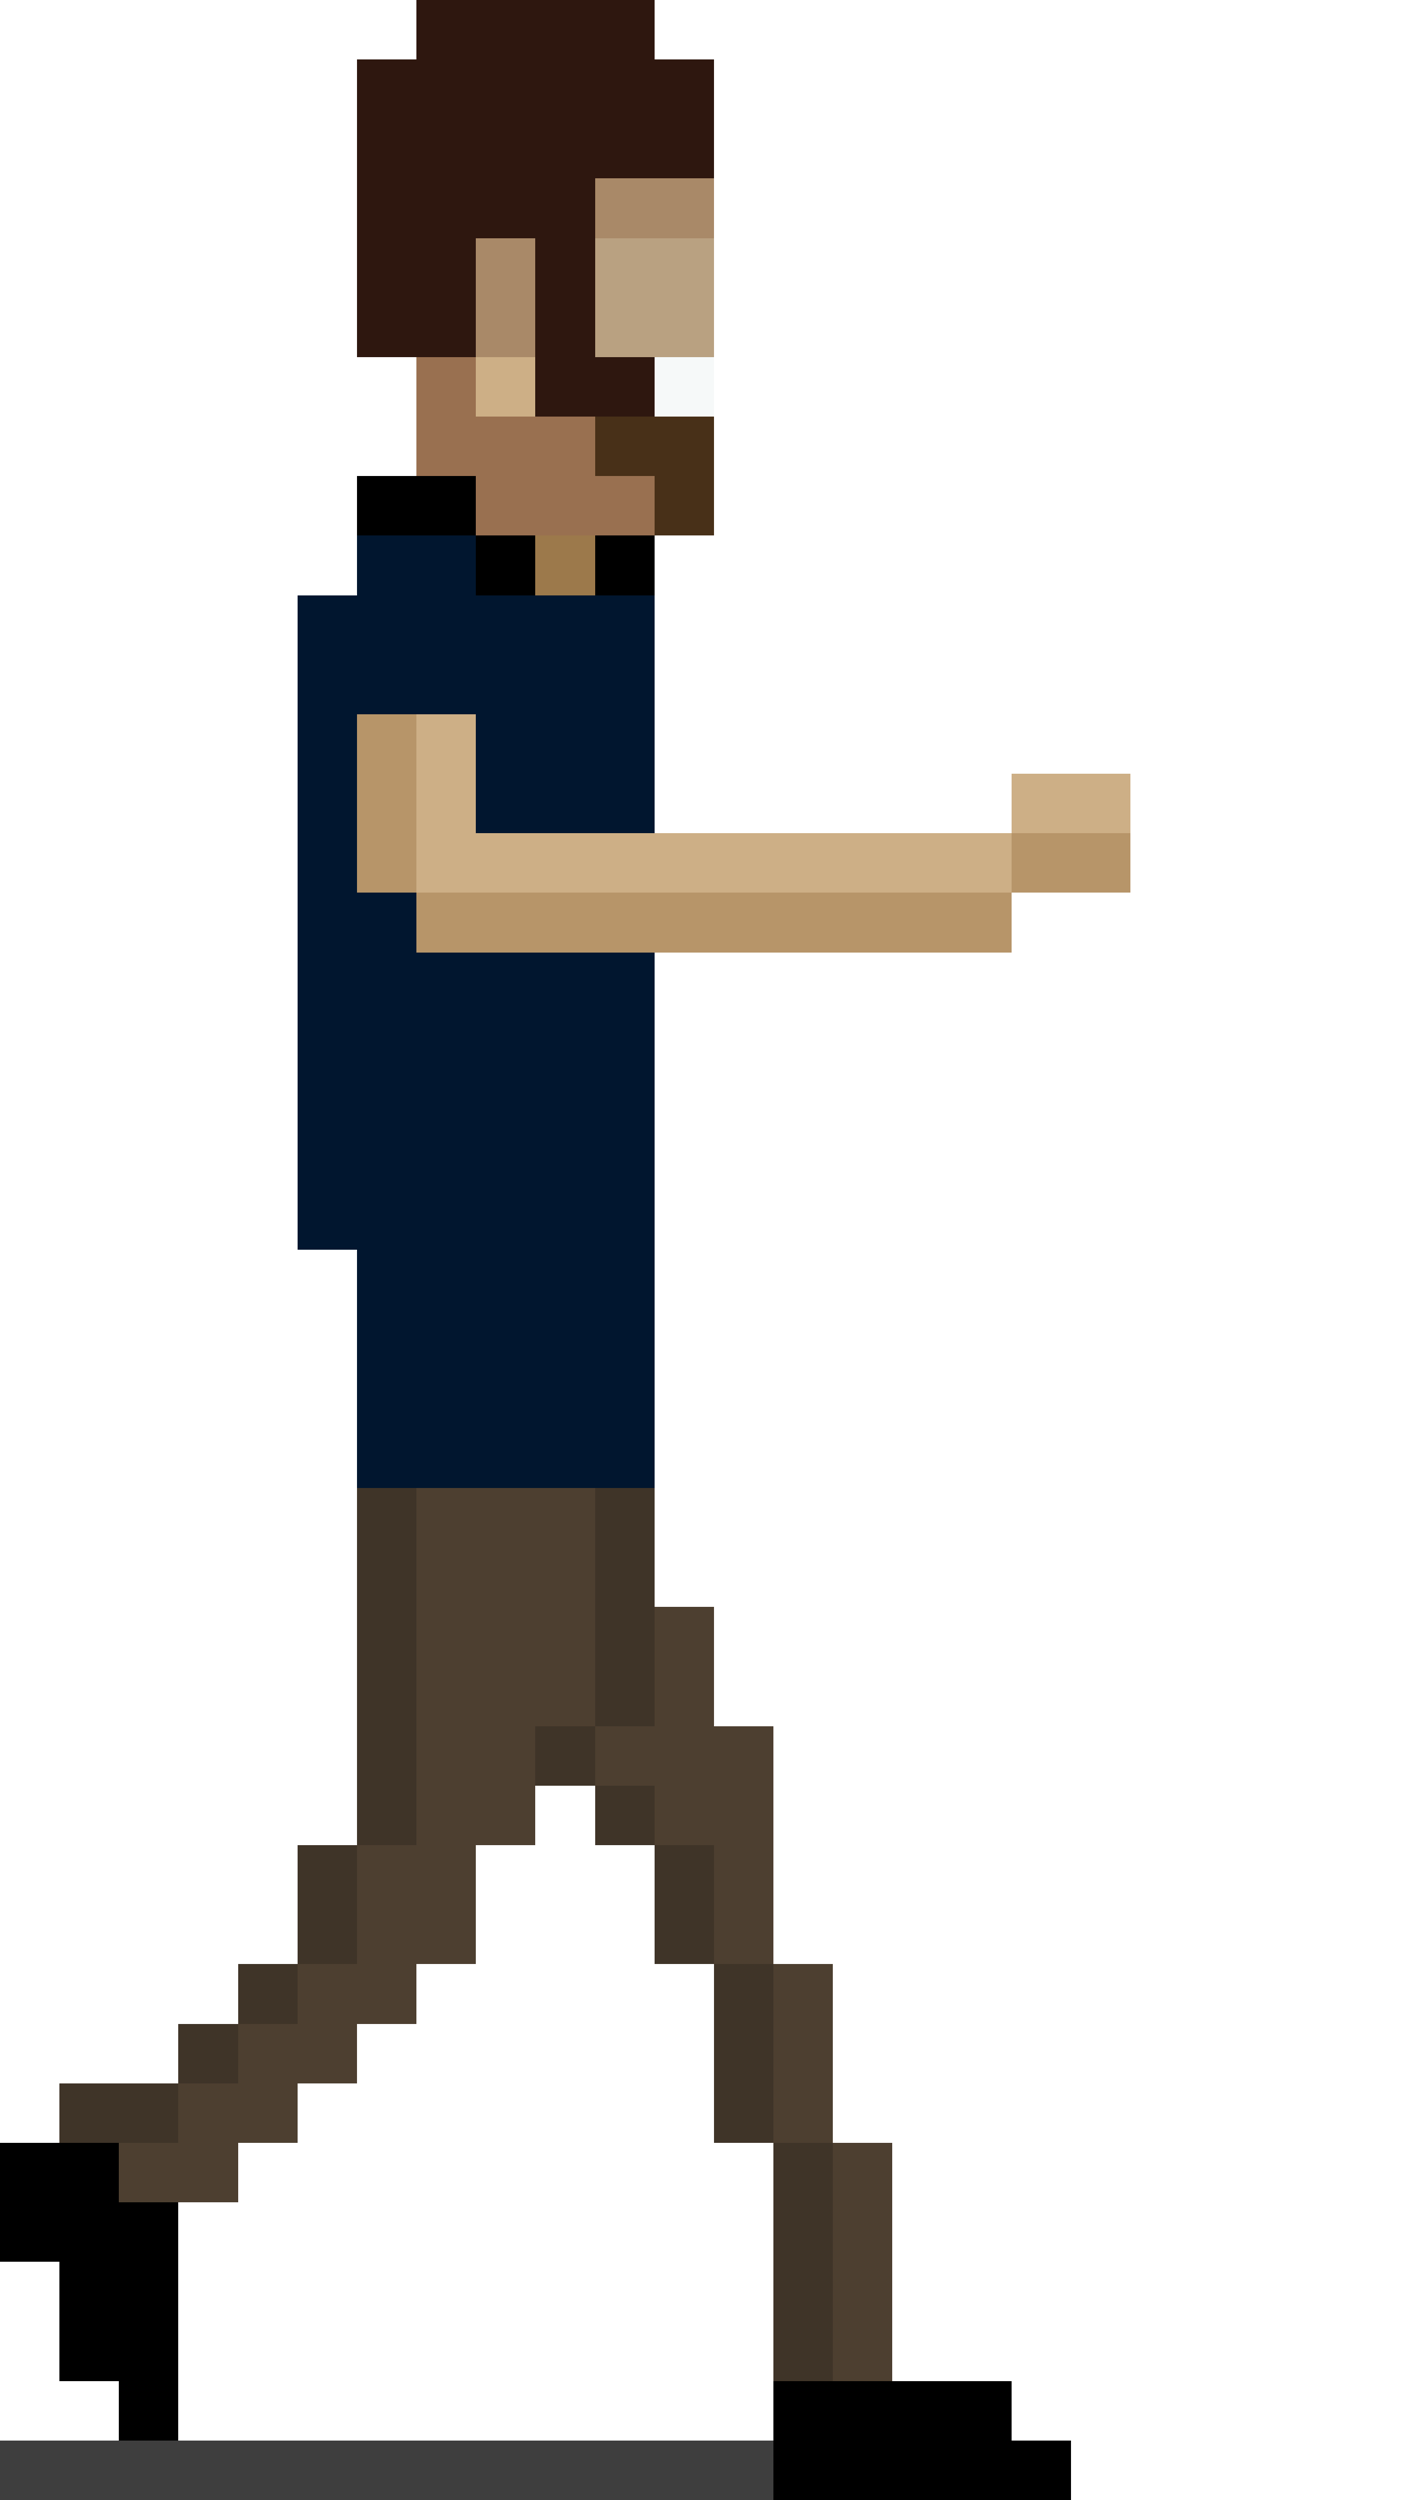 <svg xmlns="http://www.w3.org/2000/svg" viewBox="0 -0.5 120 210" shape-rendering="crispEdges">
<path stroke="#2e170f" d="M35 0h20M35 1h20M35 2h20M35 3h20M35 4h20M30 5h30M30 6h30M30 7h30M30 8h30M30 9h30M30 10h30M30 11h30M30 12h30M30 13h30M30 14h30M30 15h20M30 16h20M30 17h20M30 18h20M30 19h20M30 20h10M45 20h5M30 21h10M45 21h5M30 22h10M45 22h5M30 23h10M45 23h5M30 24h10M45 24h5M30 25h10M45 25h5M30 26h10M45 26h5M30 27h10M45 27h5M30 28h10M45 28h5M30 29h10M45 29h5M45 30h10M45 31h10M45 32h10M45 33h10M45 34h10" />
<path stroke="#a98968" d="M50 15h10M50 16h10M50 17h10M50 18h10M50 19h10M40 20h5M40 21h5M40 22h5M40 23h5M40 24h5M40 25h5M40 26h5M40 27h5M40 28h5M40 29h5" />
<path stroke="#b9a181" d="M50 20h10M50 21h10M50 22h10M50 23h10M50 24h10M50 25h10M50 26h10M50 27h10M50 28h10M50 29h10" />
<path stroke="#997050" d="M35 30h5M35 31h5M35 32h5M35 33h5M35 34h5M35 35h15M35 36h15M35 37h15M35 38h15M35 39h15M40 40h15M40 41h15M40 42h15M40 43h15M40 44h15" />
<path stroke="#cdaf86" d="M40 30h5M40 31h5M40 32h5M40 33h5M40 34h5M35 60h5M35 61h5M35 62h5M35 63h5M35 64h5M35 65h5M85 65h10M35 66h5M85 66h10M35 67h5M85 67h10M35 68h5M85 68h10M35 69h5M85 69h10M35 70h50M35 71h50M35 72h50M35 73h50M35 74h50" />
<path stroke="#f6f9f9" d="M55 30h5M55 31h5M55 32h5M55 33h5M55 34h5" />
<path stroke="#483018" d="M50 35h10M50 36h10M50 37h10M50 38h10M50 39h10M55 40h5M55 41h5M55 42h5M55 43h5M55 44h5" />
<path stroke="#000000" d="M30 40h10M30 41h10M30 42h10M30 43h10M30 44h10M40 45h5M50 45h5M40 46h5M50 46h5M40 47h5M50 47h5M40 48h5M50 48h5M40 49h5M50 49h5M0 180h10M0 181h10M0 182h10M0 183h10M0 184h10M0 185h15M0 186h15M0 187h15M0 188h15M0 189h15M5 190h10M5 191h10M5 192h10M5 193h10M5 194h10M5 195h10M5 196h10M5 197h10M5 198h10M5 199h10M10 200h5M65 200h20M10 201h5M65 201h20M10 202h5M65 202h20M10 203h5M65 203h20M10 204h5M65 204h20M65 205h25M65 206h25M65 207h25M65 208h25M65 209h25" />
<path stroke="#01162f" d="M30 45h10M30 46h10M30 47h10M30 48h10M30 49h10M25 50h30M25 51h30M25 52h30M25 53h30M25 54h30M25 55h30M25 56h30M25 57h30M25 58h30M25 59h30M25 60h5M40 60h15M25 61h5M40 61h15M25 62h5M40 62h15M25 63h5M40 63h15M25 64h5M40 64h15M25 65h5M40 65h15M25 66h5M40 66h15M25 67h5M40 67h15M25 68h5M40 68h15M25 69h5M40 69h15M25 70h5M25 71h5M25 72h5M25 73h5M25 74h5M25 75h10M25 76h10M25 77h10M25 78h10M25 79h10M25 80h30M25 81h30M25 82h30M25 83h30M25 84h30M25 85h30M25 86h30M25 87h30M25 88h30M25 89h30M25 90h30M25 91h30M25 92h30M25 93h30M25 94h30M25 95h30M25 96h30M25 97h30M25 98h30M25 99h30M25 100h30M25 101h30M25 102h30M25 103h30M25 104h30M30 105h25M30 106h25M30 107h25M30 108h25M30 109h25M30 110h25M30 111h25M30 112h25M30 113h25M30 114h25M30 115h25M30 116h25M30 117h25M30 118h25M30 119h25M30 120h25M30 121h25M30 122h25M30 123h25M30 124h25" />
<path stroke="#9c794b" d="M45 45h5M45 46h5M45 47h5M45 48h5M45 49h5" />
<path stroke="#b79569" d="M30 60h5M30 61h5M30 62h5M30 63h5M30 64h5M30 65h5M30 66h5M30 67h5M30 68h5M30 69h5M30 70h5M85 70h10M30 71h5M85 71h10M30 72h5M85 72h10M30 73h5M85 73h10M30 74h5M85 74h10M35 75h50M35 76h50M35 77h50M35 78h50M35 79h50" />
<path stroke="#3f3428" d="M30 125h5M50 125h5M30 126h5M50 126h5M30 127h5M50 127h5M30 128h5M50 128h5M30 129h5M50 129h5M30 130h5M50 130h5M30 131h5M50 131h5M30 132h5M50 132h5M30 133h5M50 133h5M30 134h5M50 134h5M30 135h5M50 135h5M30 136h5M50 136h5M30 137h5M50 137h5M30 138h5M50 138h5M30 139h5M50 139h5M30 140h5M50 140h5M30 141h5M50 141h5M30 142h5M50 142h5M30 143h5M50 143h5M30 144h5M50 144h5M30 145h5M45 145h5M30 146h5M45 146h5M30 147h5M45 147h5M30 148h5M45 148h5M30 149h5M45 149h5M30 150h5M50 150h5M30 151h5M50 151h5M30 152h5M50 152h5M30 153h5M50 153h5M30 154h5M50 154h5M25 155h5M55 155h5M25 156h5M55 156h5M25 157h5M55 157h5M25 158h5M55 158h5M25 159h5M55 159h5M25 160h5M55 160h5M25 161h5M55 161h5M25 162h5M55 162h5M25 163h5M55 163h5M25 164h5M55 164h5M20 165h5M60 165h5M20 166h5M60 166h5M20 167h5M60 167h5M20 168h5M60 168h5M20 169h5M60 169h5M15 170h5M60 170h5M15 171h5M60 171h5M15 172h5M60 172h5M15 173h5M60 173h5M15 174h5M60 174h5M5 175h10M60 175h5M5 176h10M60 176h5M5 177h10M60 177h5M5 178h10M60 178h5M5 179h10M60 179h5M65 180h5M65 181h5M65 182h5M65 183h5M65 184h5M65 185h5M65 186h5M65 187h5M65 188h5M65 189h5M65 190h5M65 191h5M65 192h5M65 193h5M65 194h5M65 195h5M65 196h5M65 197h5M65 198h5M65 199h5" />
<path stroke="#4d3f30" d="M35 125h15M35 126h15M35 127h15M35 128h15M35 129h15M35 130h15M35 131h15M35 132h15M35 133h15M35 134h15M35 135h15M55 135h5M35 136h15M55 136h5M35 137h15M55 137h5M35 138h15M55 138h5M35 139h15M55 139h5M35 140h15M55 140h5M35 141h15M55 141h5M35 142h15M55 142h5M35 143h15M55 143h5M35 144h15M55 144h5M35 145h10M50 145h15M35 146h10M50 146h15M35 147h10M50 147h15M35 148h10M50 148h15M35 149h10M50 149h15M35 150h10M55 150h10M35 151h10M55 151h10M35 152h10M55 152h10M35 153h10M55 153h10M35 154h10M55 154h10M30 155h10M60 155h5M30 156h10M60 156h5M30 157h10M60 157h5M30 158h10M60 158h5M30 159h10M60 159h5M30 160h10M60 160h5M30 161h10M60 161h5M30 162h10M60 162h5M30 163h10M60 163h5M30 164h10M60 164h5M25 165h10M65 165h5M25 166h10M65 166h5M25 167h10M65 167h5M25 168h10M65 168h5M25 169h10M65 169h5M20 170h10M65 170h5M20 171h10M65 171h5M20 172h10M65 172h5M20 173h10M65 173h5M20 174h10M65 174h5M15 175h10M65 175h5M15 176h10M65 176h5M15 177h10M65 177h5M15 178h10M65 178h5M15 179h10M65 179h5M10 180h10M70 180h5M10 181h10M70 181h5M10 182h10M70 182h5M10 183h10M70 183h5M10 184h10M70 184h5M70 185h5M70 186h5M70 187h5M70 188h5M70 189h5M70 190h5M70 191h5M70 192h5M70 193h5M70 194h5M70 195h5M70 196h5M70 197h5M70 198h5M70 199h5" />
<path stroke="#3e3e3e" d="M0 205h65M0 206h65M0 207h65M0 208h65M0 209h65" />
</svg>